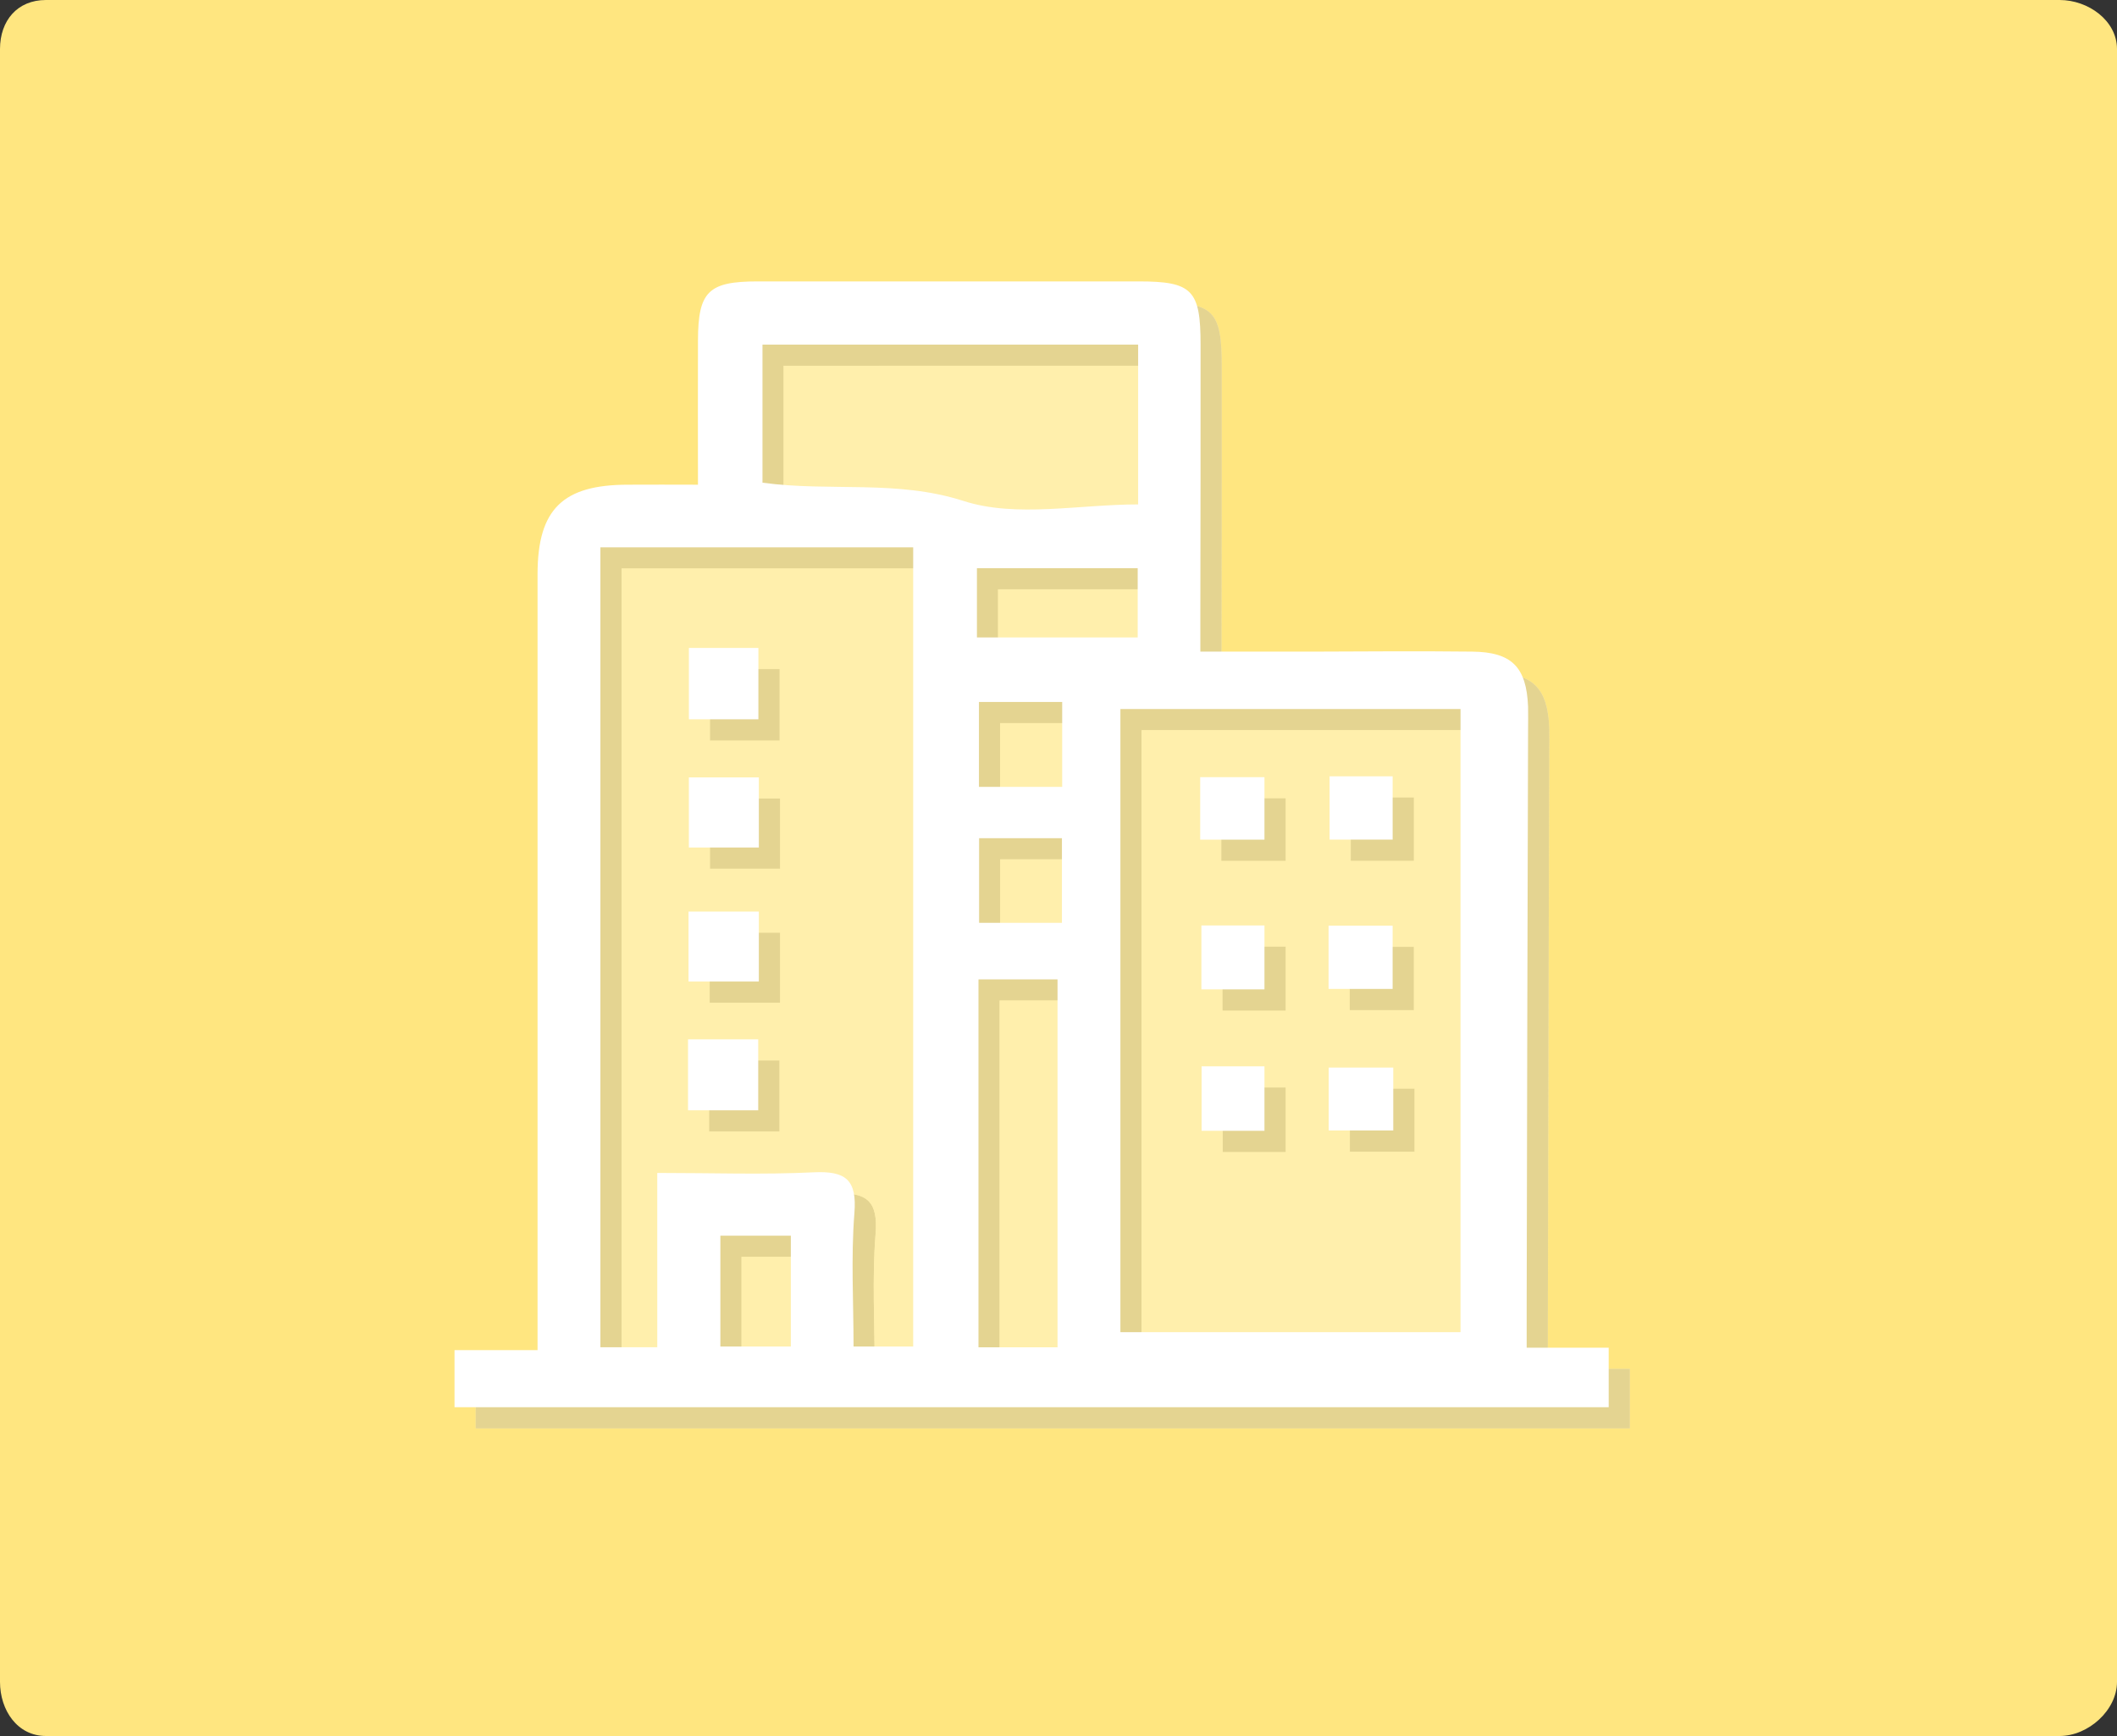 <?xml version="1.0" encoding="utf-8"?>
<!-- Generator: Adobe Illustrator 16.0.0, SVG Export Plug-In . SVG Version: 6.00 Build 0)  -->
<!DOCTYPE svg PUBLIC "-//W3C//DTD SVG 1.1//EN" "http://www.w3.org/Graphics/SVG/1.1/DTD/svg11.dtd">
<svg version="1.1" id="Layer_1" xmlns="http://www.w3.org/2000/svg" xmlns:xlink="http://www.w3.org/1999/xlink" x="0px" y="0px"
	 width="100px" height="82px" viewBox="0 0 100 82" enable-background="new 0 0 100 82" xml:space="preserve">
<rect x="0" y="0" width="100" height="82" fill="#333333" stroke="none"/>
<g>
	<g>
		<path fill="#FFE680" d="M100,79.441C100,80.787,98.639,82,97.291,82H2.169C0.822,82,0,80.787,0,79.441V2.318
			C0,0.971,0.822,0,2.169,0h95.122C98.639,0,100,0.971,100,2.318V79.441z"/>
		<g opacity="0.35">
			<path fill="#FFFFFF" d="M22.47,67.469c18.278,0,36.411,0,54.52,0c0-0.945,0-1.779,0-2.811c-1.323,0-2.559,0-3.874,0
				c0-0.781,0-1.352,0-1.941c0.019-9.07,0.038-18.145,0.066-27.226c0-0.373,0.01-0.744,0-1.115c-0.076-1.875-0.771-2.58-2.647-2.598
				c-2.493-0.028-4.986-0.01-7.482,0c-1.73,0-3.474,0-5.351,0c0-0.771,0-1.343,0-1.914c0.01-4.198,0.01-8.388,0.01-12.586
				c0-2.579-0.391-2.987-2.921-2.987c-5.998,0-11.996,0-17.995,0c-2.332,0-2.817,0.475-2.825,2.78c-0.01,2.218,0,4.426,0,6.823
				c-1.229,0-2.275-0.009-3.312,0c-3.075,0-4.257,1.161-4.266,4.2c0,11.623,0,23.255,0,34.878c0,0.562,0,1.115,0,1.801
				c-1.446,0-2.646,0-3.922,0C22.47,65.725,22.47,66.555,22.47,67.469z"/>
			<path fill-rule="evenodd" clip-rule="evenodd" fill="#B3B3B3" d="M22.47,67.469c0-0.914,0-1.744,0-2.695c1.275,0,2.476,0,3.922,0
				c0-0.686,0-1.238,0-1.801c0-11.623,0-23.255,0-34.878c0.009-3.039,1.19-4.2,4.266-4.2c1.037-0.009,2.084,0,3.312,0
				c0-2.397-0.01-4.605,0-6.823c0.008-2.306,0.493-2.78,2.825-2.78c5.999,0,11.997,0,17.995,0c2.53,0,2.921,0.408,2.921,2.987
				c0,4.198,0,8.388-0.01,12.586c0,0.571,0,1.143,0,1.914c1.877,0,3.62,0,5.351,0c2.496-0.01,4.989-0.028,7.482,0
				c1.876,0.018,2.571,0.723,2.647,2.598c0.01,0.371,0,0.742,0,1.115c-0.028,9.082-0.048,18.156-0.066,27.226c0,0.59,0,1.16,0,1.941
				c1.315,0,2.551,0,3.874,0c0,1.031,0,1.865,0,2.811C58.881,67.469,40.749,67.469,22.47,67.469z M32.047,56.404
				c2.626,0,5.005,0.086,7.376-0.029c1.525-0.074,2.068,0.344,1.935,1.943c-0.164,2.086-0.039,4.197-0.039,6.285
				c1.094,0,1.96,0,2.817,0c0-12.682,0-25.23,0-37.749c-4.997,0-9.863,0-14.775,0c0,12.633,0,25.2,0,37.784c0.914,0,1.744,0,2.687,0
				C32.047,61.916,32.047,59.271,32.047,56.404z M53.924,34.49c0,9.911,0,19.696,0,29.436c5.435,0,10.767,0,16.067,0
				c0-9.871,0-19.621,0-29.436C64.616,34.49,59.331,34.49,53.924,34.49z M54.762,17.278c-6.044,0-11.91,0-17.745,0
				c0,2.257,0,4.4,0,6.522c3.226,0.437,6.331-0.153,9.501,0.864c2.484,0.801,5.437,0.162,8.244,0.162
				C54.762,22.21,54.762,19.792,54.762,17.278z M47.22,47.26c0,5.861,0,11.613,0,17.379c1.298,0,2.486,0,3.734,0
				c0-5.824,0-11.564,0-17.379C49.688,47.26,48.536,47.26,47.22,47.26z M47.147,31.11c2.549,0,5.083,0,7.594,0
				c0-1.171,0-2.207,0-3.272c-2.589,0-5.083,0-7.594,0C47.147,28.978,47.147,29.978,47.147,31.11z M38.357,59.367
				c-1.226,0-2.254,0-3.329,0c0,1.807,0,3.52,0,5.236c1.168,0,2.237,0,3.329,0C38.357,62.803,38.357,61.137,38.357,59.367z
				 M51.162,44.59c0-1.447,0-2.723,0-3.999c-1.389,0-2.685,0-3.913,0c0,1.401,0,2.686,0,3.999
				C48.591,44.59,49.802,44.59,51.162,44.59z M47.242,34.157c0,1.438,0,2.724,0,4.01c1.37,0,2.616,0,3.932,0c0-1.361,0-2.658,0-4.01
				C49.83,34.157,48.582,34.157,47.242,34.157z"/>
			<path fill-rule="evenodd" clip-rule="evenodd" fill="#FFFFFF" d="M32.047,56.404c0,2.867,0,5.512,0,8.234
				c-0.942,0-1.772,0-2.687,0c0-12.584,0-25.151,0-37.784c4.912,0,9.778,0,14.775,0c0,12.519,0,25.067,0,37.749
				c-0.857,0-1.724,0-2.817,0c0-2.088-0.125-4.199,0.039-6.285c0.134-1.6-0.409-2.018-1.935-1.943
				C37.052,56.49,34.673,56.404,32.047,56.404z M33.524,44.059c0,1.182,0,2.256,0,3.303c1.189,0,2.265,0,3.321,0
				c0-1.15,0-2.201,0-3.303C35.73,44.059,34.693,44.059,33.524,44.059z M36.845,37.719c-1.181,0-2.257,0-3.305,0
				c0,1.179,0,2.244,0,3.312c1.152,0,2.189,0,3.305,0C36.845,39.917,36.845,38.88,36.845,37.719z M33.501,50.094
				c0,1.227,0,2.266,0,3.352c1.162,0,2.229,0,3.315,0c0-1.182,0-2.248,0-3.352C35.665,50.094,34.627,50.094,33.501,50.094z
				 M33.541,31.606c0,1.248,0,2.322,0,3.37c1.173,0,2.209,0,3.283,0c0-1.162,0-2.237,0-3.37
				C35.692,31.606,34.656,31.606,33.541,31.606z"/>
			<path fill-rule="evenodd" clip-rule="evenodd" fill="#FFFFFF" d="M53.924,34.49c5.406,0,10.691,0,16.067,0
				c0,9.815,0,19.565,0,29.436c-5.301,0-10.633,0-16.067,0C53.924,54.186,53.924,44.4,53.924,34.49z M66.813,51.428
				c-1.134,0-2.093,0-3.049,0c0,1.055,0,1.99,0,2.969c1.058,0,2.029,0,3.049,0C66.813,53.367,66.813,52.436,66.813,51.428z
				 M57.759,51.369c0,1.123,0,2.094,0,3.045c1.057,0,1.99,0,2.97,0c0-1.055,0-2.016,0-3.045
				C59.702,51.369,58.767,51.369,57.759,51.369z M57.693,40.66c1.143,0,2.115,0,3.036,0c0-1.058,0-1.989,0-2.95
				c-1.056,0-2.027,0-3.036,0C57.693,38.746,57.693,39.67,57.693,40.66z M63.806,37.669c0,1.115,0,2.086,0,2.99
				c1.084,0,2.057,0,2.978,0c0-1.058,0-1.989,0-2.99C65.765,37.669,64.844,37.669,63.806,37.669z M60.729,47.732
				c0-1.125,0-2.057,0-3.018c-1.056,0-2.027,0-2.979,0c0,1.074,0,2.047,0,3.018C58.794,47.732,59.732,47.732,60.729,47.732z
				 M63.757,47.713c1.114,0,2.049,0,3.026,0c0-1.047,0-2.016,0-2.988c-1.077,0-2.036,0-3.026,0
				C63.757,45.771,63.757,46.703,63.757,47.713z"/>
			<path fill-rule="evenodd" clip-rule="evenodd" fill="#FFFFFF" d="M54.762,17.278c0,2.514,0,4.933,0,7.549
				c-2.808,0-5.76,0.639-8.244-0.162c-3.17-1.018-6.275-0.428-9.501-0.864c0-2.122,0-4.266,0-6.522
				C42.852,17.278,48.718,17.278,54.762,17.278z"/>
			<path fill-rule="evenodd" clip-rule="evenodd" fill="#FFFFFF" d="M47.22,47.26c1.315,0,2.468,0,3.734,0
				c0,5.814,0,11.555,0,17.379c-1.248,0-2.437,0-3.734,0C47.22,58.873,47.22,53.121,47.22,47.26z"/>
			<path fill-rule="evenodd" clip-rule="evenodd" fill="#FFFFFF" d="M47.147,31.11c0-1.132,0-2.132,0-3.272c2.511,0,5.005,0,7.594,0
				c0,1.065,0,2.102,0,3.272C52.23,31.11,49.696,31.11,47.147,31.11z"/>
			<path fill-rule="evenodd" clip-rule="evenodd" fill="#FFFFFF" d="M38.357,59.367c0,1.77,0,3.436,0,5.236
				c-1.092,0-2.161,0-3.329,0c0-1.717,0-3.43,0-5.236C36.103,59.367,37.131,59.367,38.357,59.367z"/>
			<path fill-rule="evenodd" clip-rule="evenodd" fill="#FFFFFF" d="M51.162,44.59c-1.359,0-2.57,0-3.913,0c0-1.312,0-2.597,0-3.999
				c1.229,0,2.524,0,3.913,0C51.162,41.867,51.162,43.143,51.162,44.59z"/>
			<path fill-rule="evenodd" clip-rule="evenodd" fill="#FFFFFF" d="M47.242,34.157c1.34,0,2.588,0,3.932,0c0,1.352,0,2.648,0,4.01
				c-1.315,0-2.562,0-3.932,0C47.242,36.88,47.242,35.594,47.242,34.157z"/>
			<path fill-rule="evenodd" clip-rule="evenodd" fill="#B3B3B3" d="M33.524,44.059c1.169,0,2.206,0,3.321,0
				c0,1.102,0,2.152,0,3.303c-1.057,0-2.132,0-3.321,0C33.524,46.314,33.524,45.24,33.524,44.059z"/>
			<path fill-rule="evenodd" clip-rule="evenodd" fill="#B3B3B3" d="M36.845,37.719c0,1.161,0,2.197,0,3.312
				c-1.115,0-2.152,0-3.305,0c0-1.068,0-2.134,0-3.312C34.588,37.719,35.665,37.719,36.845,37.719z"/>
			<path fill-rule="evenodd" clip-rule="evenodd" fill="#B3B3B3" d="M33.501,50.094c1.126,0,2.163,0,3.315,0c0,1.104,0,2.17,0,3.352
				c-1.087,0-2.153,0-3.315,0C33.501,52.359,33.501,51.32,33.501,50.094z"/>
			<path fill-rule="evenodd" clip-rule="evenodd" fill="#B3B3B3" d="M33.541,31.606c1.115,0,2.151,0,3.283,0c0,1.133,0,2.208,0,3.37
				c-1.074,0-2.11,0-3.283,0C33.541,33.928,33.541,32.854,33.541,31.606z"/>
			<path fill-rule="evenodd" clip-rule="evenodd" fill="#B3B3B3" d="M66.813,51.428c0,1.008,0,1.939,0,2.969
				c-1.02,0-1.991,0-3.049,0c0-0.979,0-1.914,0-2.969C64.72,51.428,65.679,51.428,66.813,51.428z"/>
			<path fill-rule="evenodd" clip-rule="evenodd" fill="#B3B3B3" d="M57.759,51.369c1.008,0,1.942,0,2.97,0c0,1.029,0,1.99,0,3.045
				c-0.979,0-1.913,0-2.97,0C57.759,53.463,57.759,52.492,57.759,51.369z"/>
			<path fill-rule="evenodd" clip-rule="evenodd" fill="#B3B3B3" d="M57.693,40.66c0-0.989,0-1.914,0-2.95c1.009,0,1.98,0,3.036,0
				c0,0.961,0,1.893,0,2.95C59.808,40.66,58.835,40.66,57.693,40.66z"/>
			<path fill-rule="evenodd" clip-rule="evenodd" fill="#B3B3B3" d="M63.806,37.669c1.038,0,1.959,0,2.978,0c0,1.001,0,1.933,0,2.99
				c-0.921,0-1.894,0-2.978,0C63.806,39.755,63.806,38.785,63.806,37.669z"/>
			<path fill-rule="evenodd" clip-rule="evenodd" fill="#B3B3B3" d="M60.729,47.732c-0.997,0-1.935,0-2.979,0
				c0-0.971,0-1.943,0-3.018c0.952,0,1.924,0,2.979,0C60.729,45.676,60.729,46.607,60.729,47.732z"/>
			<path fill-rule="evenodd" clip-rule="evenodd" fill="#B3B3B3" d="M63.757,47.713c0-1.01,0-1.941,0-2.988c0.99,0,1.949,0,3.026,0
				c0,0.973,0,1.941,0,2.988C65.806,47.713,64.872,47.713,63.757,47.713z"/>
		</g>
	</g>
	<g>
		<path fill-rule="evenodd" clip-rule="evenodd" fill="#FFFFFF" d="M21.47,66.469c0-0.914,0-1.744,0-2.695c1.275,0,2.476,0,3.922,0
			c0-0.686,0-1.238,0-1.801c0-11.623,0-23.255,0-34.878c0.009-3.039,1.19-4.2,4.266-4.2c1.037-0.009,2.084,0,3.312,0
			c0-2.397-0.01-4.605,0-6.823c0.008-2.306,0.493-2.78,2.825-2.78c5.999,0,11.997,0,17.995,0c2.53,0,2.921,0.408,2.921,2.987
			c0,4.198,0,8.388-0.01,12.586c0,0.571,0,1.143,0,1.914c1.877,0,3.62,0,5.351,0c2.496-0.01,4.989-0.028,7.482,0
			c1.876,0.018,2.571,0.723,2.647,2.598c0.01,0.371,0,0.742,0,1.115c-0.028,9.082-0.048,18.156-0.066,27.226c0,0.59,0,1.16,0,1.941
			c1.315,0,2.551,0,3.874,0c0,1.031,0,1.865,0,2.811C57.881,66.469,39.749,66.469,21.47,66.469z M31.047,55.404
			c2.626,0,5.005,0.086,7.376-0.029c1.525-0.074,2.068,0.344,1.935,1.943c-0.164,2.086-0.039,4.197-0.039,6.285
			c1.094,0,1.96,0,2.817,0c0-12.682,0-25.23,0-37.749c-4.997,0-9.863,0-14.775,0c0,12.633,0,25.2,0,37.784c0.914,0,1.744,0,2.687,0
			C31.047,60.916,31.047,58.271,31.047,55.404z M52.924,33.49c0,9.911,0,19.696,0,29.436c5.435,0,10.767,0,16.067,0
			c0-9.871,0-19.621,0-29.436C63.616,33.49,58.331,33.49,52.924,33.49z M53.762,16.278c-6.044,0-11.91,0-17.745,0
			c0,2.257,0,4.4,0,6.522c3.226,0.437,6.331-0.153,9.501,0.864c2.484,0.801,5.437,0.162,8.244,0.162
			C53.762,21.21,53.762,18.792,53.762,16.278z M46.22,46.26c0,5.861,0,11.613,0,17.379c1.298,0,2.486,0,3.734,0
			c0-5.824,0-11.564,0-17.379C48.688,46.26,47.536,46.26,46.22,46.26z M46.147,30.11c2.549,0,5.083,0,7.594,0
			c0-1.171,0-2.207,0-3.272c-2.589,0-5.083,0-7.594,0C46.147,27.978,46.147,28.978,46.147,30.11z M37.357,58.367
			c-1.226,0-2.254,0-3.329,0c0,1.807,0,3.52,0,5.236c1.168,0,2.237,0,3.329,0C37.357,61.803,37.357,60.137,37.357,58.367z
			 M50.162,43.59c0-1.447,0-2.723,0-3.999c-1.389,0-2.685,0-3.913,0c0,1.401,0,2.686,0,3.999
			C47.591,43.59,48.802,43.59,50.162,43.59z M46.242,33.157c0,1.438,0,2.724,0,4.01c1.37,0,2.616,0,3.932,0c0-1.361,0-2.658,0-4.01
			C48.83,33.157,47.582,33.157,46.242,33.157z"/>
		<path fill-rule="evenodd" clip-rule="evenodd" fill="#FFFFFF" d="M32.524,43.059c1.169,0,2.206,0,3.321,0c0,1.102,0,2.152,0,3.303
			c-1.057,0-2.132,0-3.321,0C32.524,45.314,32.524,44.24,32.524,43.059z"/>
		<path fill-rule="evenodd" clip-rule="evenodd" fill="#FFFFFF" d="M35.845,36.719c0,1.161,0,2.197,0,3.312
			c-1.115,0-2.152,0-3.305,0c0-1.068,0-2.134,0-3.312C33.588,36.719,34.665,36.719,35.845,36.719z"/>
		<path fill-rule="evenodd" clip-rule="evenodd" fill="#FFFFFF" d="M32.501,49.094c1.126,0,2.163,0,3.315,0c0,1.104,0,2.17,0,3.352
			c-1.087,0-2.153,0-3.315,0C32.501,51.359,32.501,50.32,32.501,49.094z"/>
		<path fill-rule="evenodd" clip-rule="evenodd" fill="#FFFFFF" d="M32.541,30.606c1.115,0,2.151,0,3.283,0c0,1.133,0,2.208,0,3.37
			c-1.074,0-2.11,0-3.283,0C32.541,32.928,32.541,31.854,32.541,30.606z"/>
		<path fill-rule="evenodd" clip-rule="evenodd" fill="#FFFFFF" d="M65.813,50.428c0,1.008,0,1.939,0,2.969c-1.02,0-1.991,0-3.049,0
			c0-0.979,0-1.914,0-2.969C63.72,50.428,64.679,50.428,65.813,50.428z"/>
		<path fill-rule="evenodd" clip-rule="evenodd" fill="#FFFFFF" d="M56.759,50.369c1.008,0,1.942,0,2.97,0c0,1.029,0,1.99,0,3.045
			c-0.979,0-1.913,0-2.97,0C56.759,52.463,56.759,51.492,56.759,50.369z"/>
		<path fill-rule="evenodd" clip-rule="evenodd" fill="#FFFFFF" d="M56.693,39.66c0-0.989,0-1.914,0-2.95c1.009,0,1.98,0,3.036,0
			c0,0.961,0,1.893,0,2.95C58.808,39.66,57.835,39.66,56.693,39.66z"/>
		<path fill-rule="evenodd" clip-rule="evenodd" fill="#FFFFFF" d="M62.806,36.669c1.038,0,1.959,0,2.978,0c0,1.001,0,1.933,0,2.99
			c-0.921,0-1.894,0-2.978,0C62.806,38.755,62.806,37.785,62.806,36.669z"/>
		<path fill-rule="evenodd" clip-rule="evenodd" fill="#FFFFFF" d="M59.729,46.732c-0.997,0-1.935,0-2.979,0
			c0-0.971,0-1.943,0-3.018c0.952,0,1.924,0,2.979,0C59.729,44.676,59.729,45.607,59.729,46.732z"/>
		<path fill-rule="evenodd" clip-rule="evenodd" fill="#FFFFFF" d="M62.757,46.713c0-1.01,0-1.941,0-2.988c0.99,0,1.949,0,3.026,0
			c0,0.973,0,1.941,0,2.988C64.806,46.713,63.872,46.713,62.757,46.713z"/>
	</g>
</g>
</svg>
